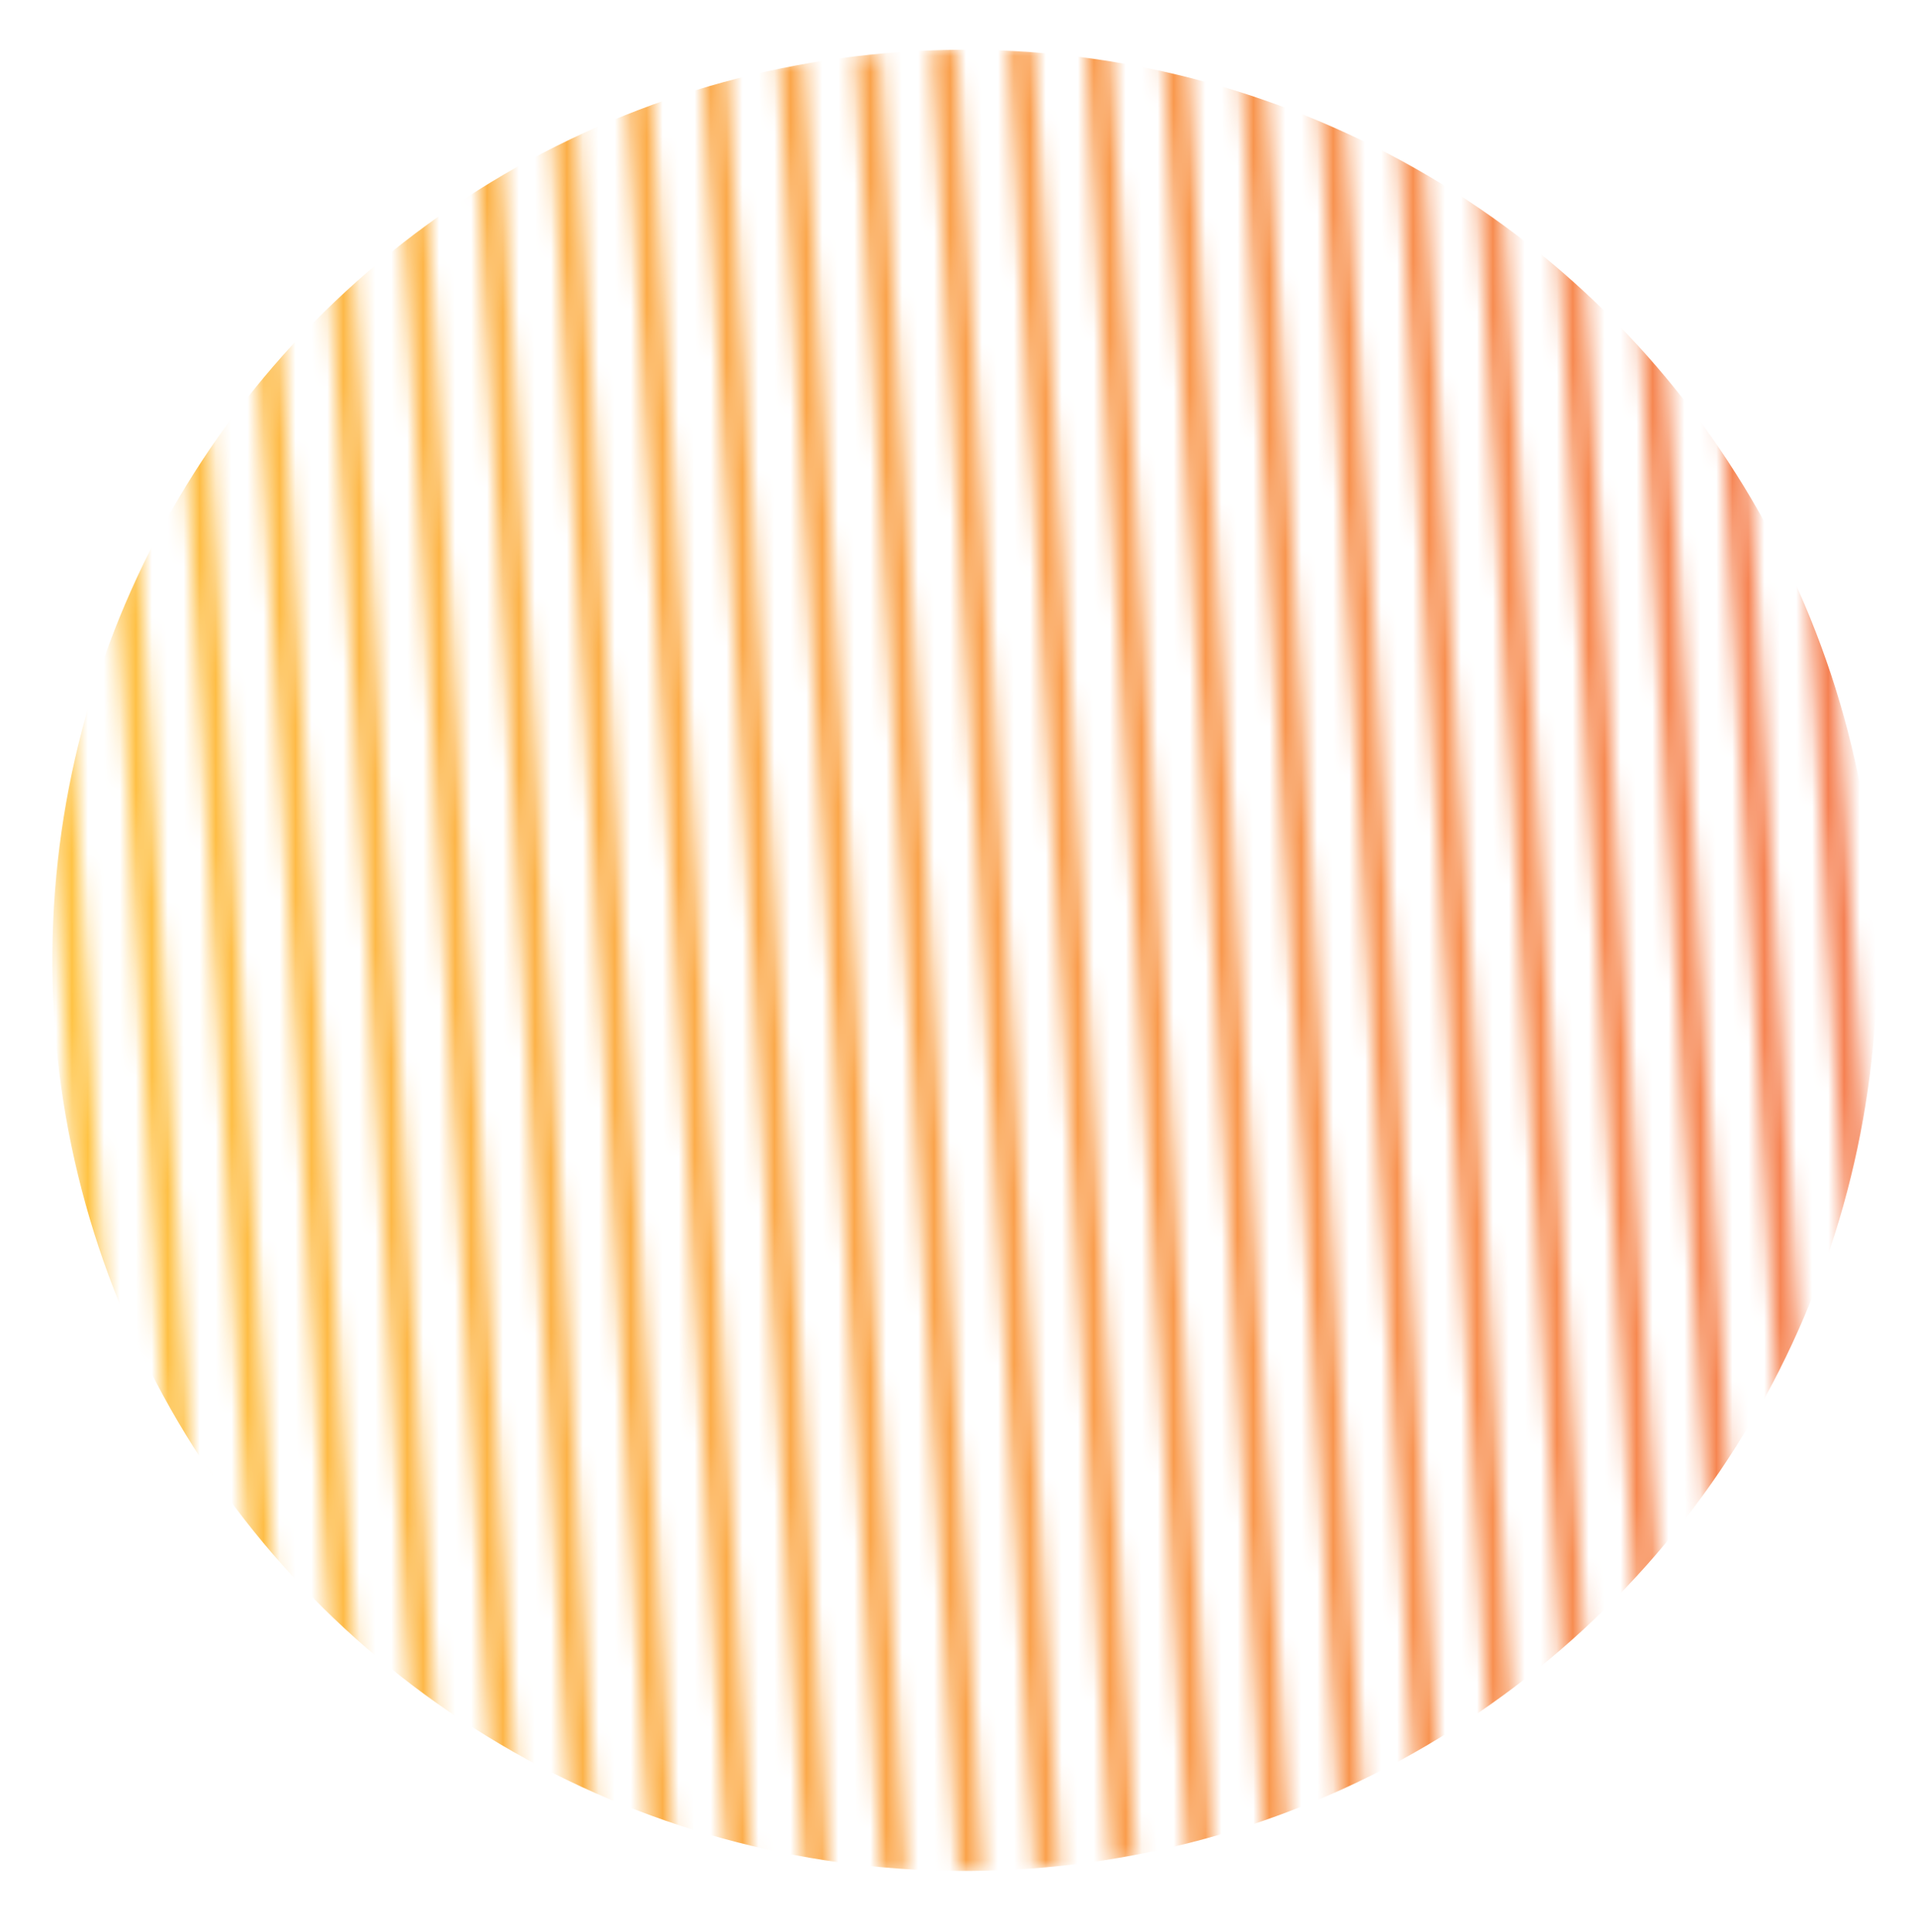 <svg width="120" height="121" viewBox="0 0 120 121" fill="none" xmlns="http://www.w3.org/2000/svg">
  <g id="circle--lines">
    <mask id="mask0_1922_1180" style="mask-type:alpha" maskUnits="userSpaceOnUse" x="-43" y="-3" width="206" height="126">
      <g id="lines">
        <rect id="Rectangle 45" x="-4.056" y="6.661" width="1.603" height="114.07" transform="rotate(-3.227 -4.056 6.661)" fill="#C4C4C4"/>
        <rect id="Rectangle 46" x="0.745" y="6.39" width="1.603" height="114.07" transform="rotate(-3.227 0.745 6.39)" fill="#C4C4C4"/>
        <rect id="Rectangle 47" x="5.545" y="6.119" width="1.603" height="114.07" transform="rotate(-3.227 5.545 6.119)" fill="#C4C4C4"/>
        <rect id="Rectangle 48" x="10.346" y="5.848" width="1.603" height="114.07" transform="rotate(-3.227 10.346 5.848)" fill="#C4C4C4"/>
        <rect id="Rectangle 49" x="15.147" y="5.578" width="1.603" height="114.07" transform="rotate(-3.227 15.147 5.578)" fill="#C4C4C4"/>
        <rect id="Rectangle 50" x="19.948" y="5.307" width="1.603" height="114.07" transform="rotate(-3.227 19.948 5.307)" fill="#C4C4C4"/>
        <rect id="Rectangle 51" x="24.748" y="5.036" width="1.603" height="114.07" transform="rotate(-3.227 24.748 5.036)" fill="#C4C4C4"/>
        <rect id="Rectangle 52" x="29.549" y="4.766" width="1.603" height="114.07" transform="rotate(-3.227 29.549 4.766)" fill="#C4C4C4"/>
        <rect id="Rectangle 53" x="34.35" y="4.495" width="1.603" height="114.07" transform="rotate(-3.227 34.35 4.495)" fill="#C4C4C4"/>
        <rect id="Rectangle 54" x="39.151" y="4.224" width="1.603" height="114.07" transform="rotate(-3.227 39.151 4.224)" fill="#C4C4C4"/>
        <rect id="Rectangle 55" x="43.951" y="3.953" width="1.603" height="114.07" transform="rotate(-3.227 43.951 3.953)" fill="#C4C4C4"/>
        <rect id="Rectangle 56" x="48.752" y="3.683" width="1.603" height="114.07" transform="rotate(-3.227 48.752 3.683)" fill="#C4C4C4"/>
        <rect id="Rectangle 57" x="53.553" y="3.412" width="1.603" height="114.07" transform="rotate(-3.227 53.553 3.412)" fill="#C4C4C4"/>
        <rect id="Rectangle 58" x="58.353" y="3.141" width="1.603" height="114.07" transform="rotate(-3.227 58.353 3.141)" fill="#C4C4C4"/>
        <rect id="Rectangle 59" x="63.154" y="2.871" width="1.603" height="114.07" transform="rotate(-3.227 63.154 2.871)" fill="#C4C4C4"/>
        <rect id="Rectangle 60" x="67.955" y="2.6" width="1.603" height="114.07" transform="rotate(-3.227 67.955 2.6)" fill="#C4C4C4"/>
        <rect id="Rectangle 61" x="72.755" y="2.329" width="1.603" height="114.07" transform="rotate(-3.227 72.755 2.329)" fill="#C4C4C4"/>
        <rect id="Rectangle 62" x="77.556" y="2.059" width="1.603" height="114.07" transform="rotate(-3.227 77.556 2.059)" fill="#C4C4C4"/>
        <rect id="Rectangle 63" x="82.357" y="1.788" width="1.603" height="114.07" transform="rotate(-3.227 82.357 1.788)" fill="#C4C4C4"/>
        <rect id="Rectangle 64" x="87.158" y="1.517" width="1.603" height="114.07" transform="rotate(-3.227 87.158 1.517)" fill="#C4C4C4"/>
        <rect id="Rectangle 65" x="91.958" y="1.246" width="1.603" height="114.07" transform="rotate(-3.227 91.958 1.246)" fill="#C4C4C4"/>
        <rect id="Rectangle 66" x="96.759" y="0.976" width="1.603" height="114.07" transform="rotate(-3.227 96.759 0.976)" fill="#C4C4C4"/>
        <rect id="Rectangle 67" x="101.56" y="0.705" width="1.603" height="114.07" transform="rotate(-3.227 101.56 0.705)" fill="#C4C4C4"/>
        <rect id="Rectangle 68" x="106.36" y="0.434" width="1.603" height="114.07" transform="rotate(-3.227 106.36 0.434)" fill="#C4C4C4"/>
        <rect id="Rectangle 69" x="111.161" y="0.164" width="1.603" height="114.07" transform="rotate(-3.227 111.161 0.164)" fill="#C4C4C4"/>
        <rect id="Rectangle 70" x="115.962" y="-0.107" width="1.603" height="114.07" transform="rotate(-3.227 115.962 -0.107)" fill="#C4C4C4"/>
      </g>
    </mask>
    <g mask="url(#mask0_1922_1180)">
      <ellipse id="Ellipse 5" cx="60.42" cy="60.15" rx="57.142" ry="57.035" transform="rotate(-3.227 60.42 60.15)" fill="url(#paint0_linear_1922_1180)"/>
    </g>
  </g>
  <defs>
    <linearGradient id="paint0_linear_1922_1180" x1="3.278" y1="62.201" x2="145.043" y2="62.201" gradientUnits="userSpaceOnUse">
      <stop stop-color="#FFC444"/>
      <stop offset="0.996" stop-color="#F36F56"/>
      <stop offset="1" stop-color="#F36F56"/>
    </linearGradient>
  </defs>
</svg>